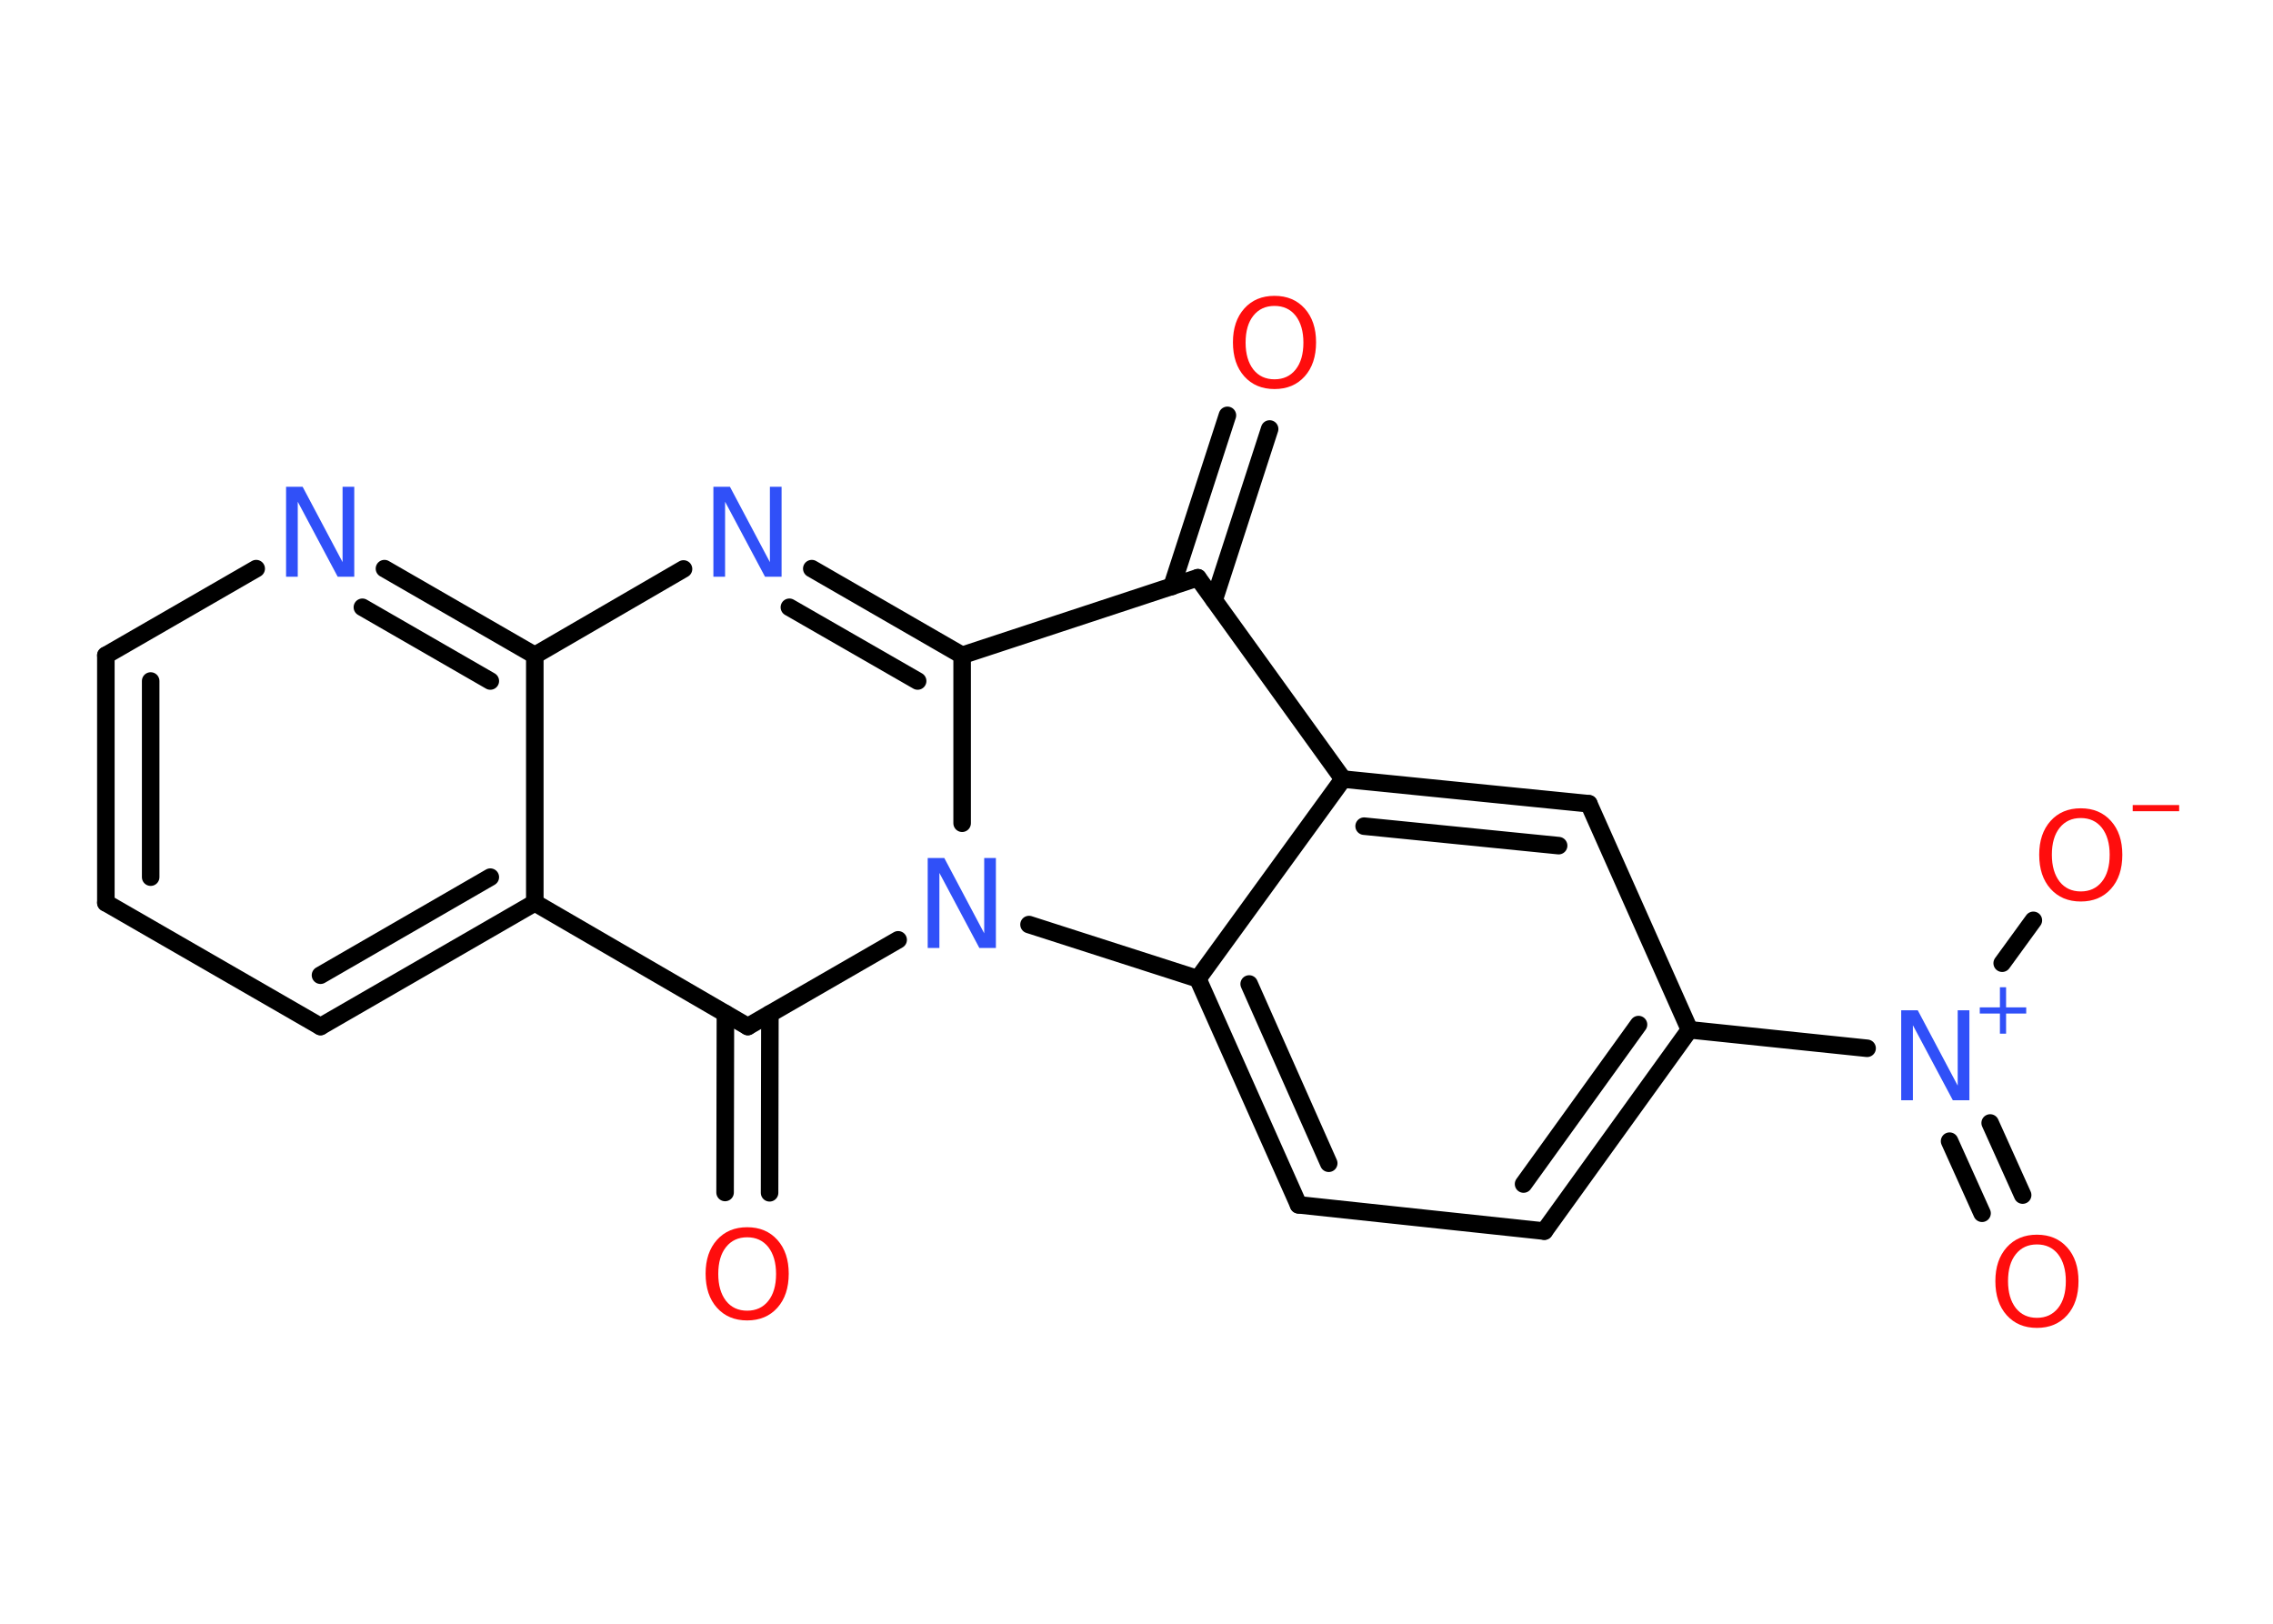 <?xml version='1.0' encoding='UTF-8'?>
<!DOCTYPE svg PUBLIC "-//W3C//DTD SVG 1.1//EN" "http://www.w3.org/Graphics/SVG/1.1/DTD/svg11.dtd">
<svg version='1.2' xmlns='http://www.w3.org/2000/svg' xmlns:xlink='http://www.w3.org/1999/xlink' width='70.0mm' height='50.0mm' viewBox='0 0 70.0 50.0'>
  <desc>Generated by the Chemistry Development Kit (http://github.com/cdk)</desc>
  <g stroke-linecap='round' stroke-linejoin='round' stroke='#000000' stroke-width='.54' fill='#FF0D0D'>
    <rect x='.0' y='.0' width='70.0' height='50.0' fill='#FFFFFF' stroke='none'/>
    <g id='mol1' class='mol'>
      <g id='mol1bnd1' class='bond'>
        <line x1='39.1' y1='13.21' x2='37.39' y2='18.48'/>
        <line x1='37.8' y1='12.79' x2='36.09' y2='18.06'/>
      </g>
      <line id='mol1bnd2' class='bond' x1='36.89' y1='17.79' x2='41.36' y2='23.99'/>
      <g id='mol1bnd3' class='bond'>
        <line x1='48.93' y1='24.75' x2='41.36' y2='23.99'/>
        <line x1='48.0' y1='26.04' x2='42.01' y2='25.44'/>
      </g>
      <line id='mol1bnd4' class='bond' x1='48.93' y1='24.75' x2='52.03' y2='31.71'/>
      <line id='mol1bnd5' class='bond' x1='52.03' y1='31.71' x2='57.5' y2='32.28'/>
      <g id='mol1bnd6' class='bond'>
        <line x1='61.29' y1='34.58' x2='62.29' y2='36.8'/>
        <line x1='60.04' y1='35.14' x2='61.04' y2='37.36'/>
      </g>
      <line id='mol1bnd7' class='bond' x1='61.66' y1='29.66' x2='62.62' y2='28.34'/>
      <g id='mol1bnd8' class='bond'>
        <line x1='47.56' y1='37.91' x2='52.03' y2='31.71'/>
        <line x1='46.92' y1='36.46' x2='50.46' y2='31.55'/>
      </g>
      <line id='mol1bnd9' class='bond' x1='47.56' y1='37.91' x2='39.99' y2='37.1'/>
      <g id='mol1bnd10' class='bond'>
        <line x1='36.89' y1='30.14' x2='39.99' y2='37.1'/>
        <line x1='38.47' y1='30.3' x2='40.92' y2='35.82'/>
      </g>
      <line id='mol1bnd11' class='bond' x1='41.36' y1='23.99' x2='36.89' y2='30.14'/>
      <line id='mol1bnd12' class='bond' x1='36.89' y1='30.14' x2='31.69' y2='28.47'/>
      <line id='mol1bnd13' class='bond' x1='29.63' y1='25.35' x2='29.63' y2='20.18'/>
      <line id='mol1bnd14' class='bond' x1='36.89' y1='17.79' x2='29.63' y2='20.18'/>
      <g id='mol1bnd15' class='bond'>
        <line x1='29.63' y1='20.18' x2='25.0' y2='17.51'/>
        <line x1='28.26' y1='20.97' x2='24.31' y2='18.7'/>
      </g>
      <line id='mol1bnd16' class='bond' x1='21.05' y1='17.52' x2='16.47' y2='20.18'/>
      <g id='mol1bnd17' class='bond'>
        <line x1='16.47' y1='20.18' x2='11.84' y2='17.51'/>
        <line x1='15.1' y1='20.97' x2='11.16' y2='18.7'/>
      </g>
      <line id='mol1bnd18' class='bond' x1='7.89' y1='17.51' x2='3.26' y2='20.18'/>
      <g id='mol1bnd19' class='bond'>
        <line x1='3.26' y1='20.18' x2='3.26' y2='27.8'/>
        <line x1='4.64' y1='20.97' x2='4.64' y2='27.01'/>
      </g>
      <line id='mol1bnd20' class='bond' x1='3.26' y1='27.8' x2='9.87' y2='31.61'/>
      <g id='mol1bnd21' class='bond'>
        <line x1='9.87' y1='31.61' x2='16.47' y2='27.8'/>
        <line x1='9.87' y1='30.03' x2='15.1' y2='27.01'/>
      </g>
      <line id='mol1bnd22' class='bond' x1='16.47' y1='20.18' x2='16.47' y2='27.8'/>
      <line id='mol1bnd23' class='bond' x1='16.47' y1='27.8' x2='23.03' y2='31.61'/>
      <line id='mol1bnd24' class='bond' x1='27.66' y1='28.94' x2='23.03' y2='31.61'/>
      <g id='mol1bnd25' class='bond'>
        <line x1='23.71' y1='31.22' x2='23.7' y2='36.73'/>
        <line x1='22.34' y1='31.21' x2='22.33' y2='36.72'/>
      </g>
      <path id='mol1atm1' class='atom' d='M39.25 9.42q-.41 .0 -.65 .3q-.24 .3 -.24 .83q.0 .52 .24 .83q.24 .3 .65 .3q.41 .0 .65 -.3q.24 -.3 .24 -.83q.0 -.52 -.24 -.83q-.24 -.3 -.65 -.3zM39.25 9.11q.58 .0 .93 .39q.35 .39 .35 1.04q.0 .66 -.35 1.05q-.35 .39 -.93 .39q-.58 .0 -.93 -.39q-.35 -.39 -.35 -1.05q.0 -.65 .35 -1.04q.35 -.39 .93 -.39z' stroke='none'/>
      <g id='mol1atm6' class='atom'>
        <path d='M58.56 31.11h.5l1.23 2.32v-2.32h.36v2.77h-.51l-1.23 -2.31v2.31h-.36v-2.77z' stroke='none' fill='#3050F8'/>
        <path d='M61.78 30.4v.62h.62v.19h-.62v.62h-.19v-.62h-.62v-.19h.62v-.62h.19z' stroke='none' fill='#3050F8'/>
      </g>
      <path id='mol1atm7' class='atom' d='M62.73 38.32q-.41 .0 -.65 .3q-.24 .3 -.24 .83q.0 .52 .24 .83q.24 .3 .65 .3q.41 .0 .65 -.3q.24 -.3 .24 -.83q.0 -.52 -.24 -.83q-.24 -.3 -.65 -.3zM62.73 38.02q.58 .0 .93 .39q.35 .39 .35 1.04q.0 .66 -.35 1.05q-.35 .39 -.93 .39q-.58 .0 -.93 -.39q-.35 -.39 -.35 -1.05q.0 -.65 .35 -1.04q.35 -.39 .93 -.39z' stroke='none'/>
      <g id='mol1atm8' class='atom'>
        <path d='M64.08 25.19q-.41 .0 -.65 .3q-.24 .3 -.24 .83q.0 .52 .24 .83q.24 .3 .65 .3q.41 .0 .65 -.3q.24 -.3 .24 -.83q.0 -.52 -.24 -.83q-.24 -.3 -.65 -.3zM64.08 24.89q.58 .0 .93 .39q.35 .39 .35 1.04q.0 .66 -.35 1.05q-.35 .39 -.93 .39q-.58 .0 -.93 -.39q-.35 -.39 -.35 -1.05q.0 -.65 .35 -1.04q.35 -.39 .93 -.39z' stroke='none'/>
        <path d='M65.68 24.79h1.43v.19h-1.43v-.19z' stroke='none'/>
      </g>
      <path id='mol1atm12' class='atom' d='M28.58 26.42h.5l1.23 2.32v-2.32h.36v2.77h-.51l-1.23 -2.31v2.31h-.36v-2.77z' stroke='none' fill='#3050F8'/>
      <path id='mol1atm14' class='atom' d='M21.98 14.99h.5l1.23 2.32v-2.32h.36v2.77h-.51l-1.23 -2.31v2.31h-.36v-2.77z' stroke='none' fill='#3050F8'/>
      <path id='mol1atm16' class='atom' d='M8.82 14.99h.5l1.23 2.32v-2.32h.36v2.77h-.51l-1.23 -2.31v2.31h-.36v-2.77z' stroke='none' fill='#3050F8'/>
      <path id='mol1atm22' class='atom' d='M23.01 38.1q-.41 .0 -.65 .3q-.24 .3 -.24 .83q.0 .52 .24 .83q.24 .3 .65 .3q.41 .0 .65 -.3q.24 -.3 .24 -.83q.0 -.52 -.24 -.83q-.24 -.3 -.65 -.3zM23.01 37.79q.58 .0 .93 .39q.35 .39 .35 1.04q.0 .66 -.35 1.05q-.35 .39 -.93 .39q-.58 .0 -.93 -.39q-.35 -.39 -.35 -1.05q.0 -.65 .35 -1.04q.35 -.39 .93 -.39z' stroke='none'/>
    </g>
  </g>
</svg>
